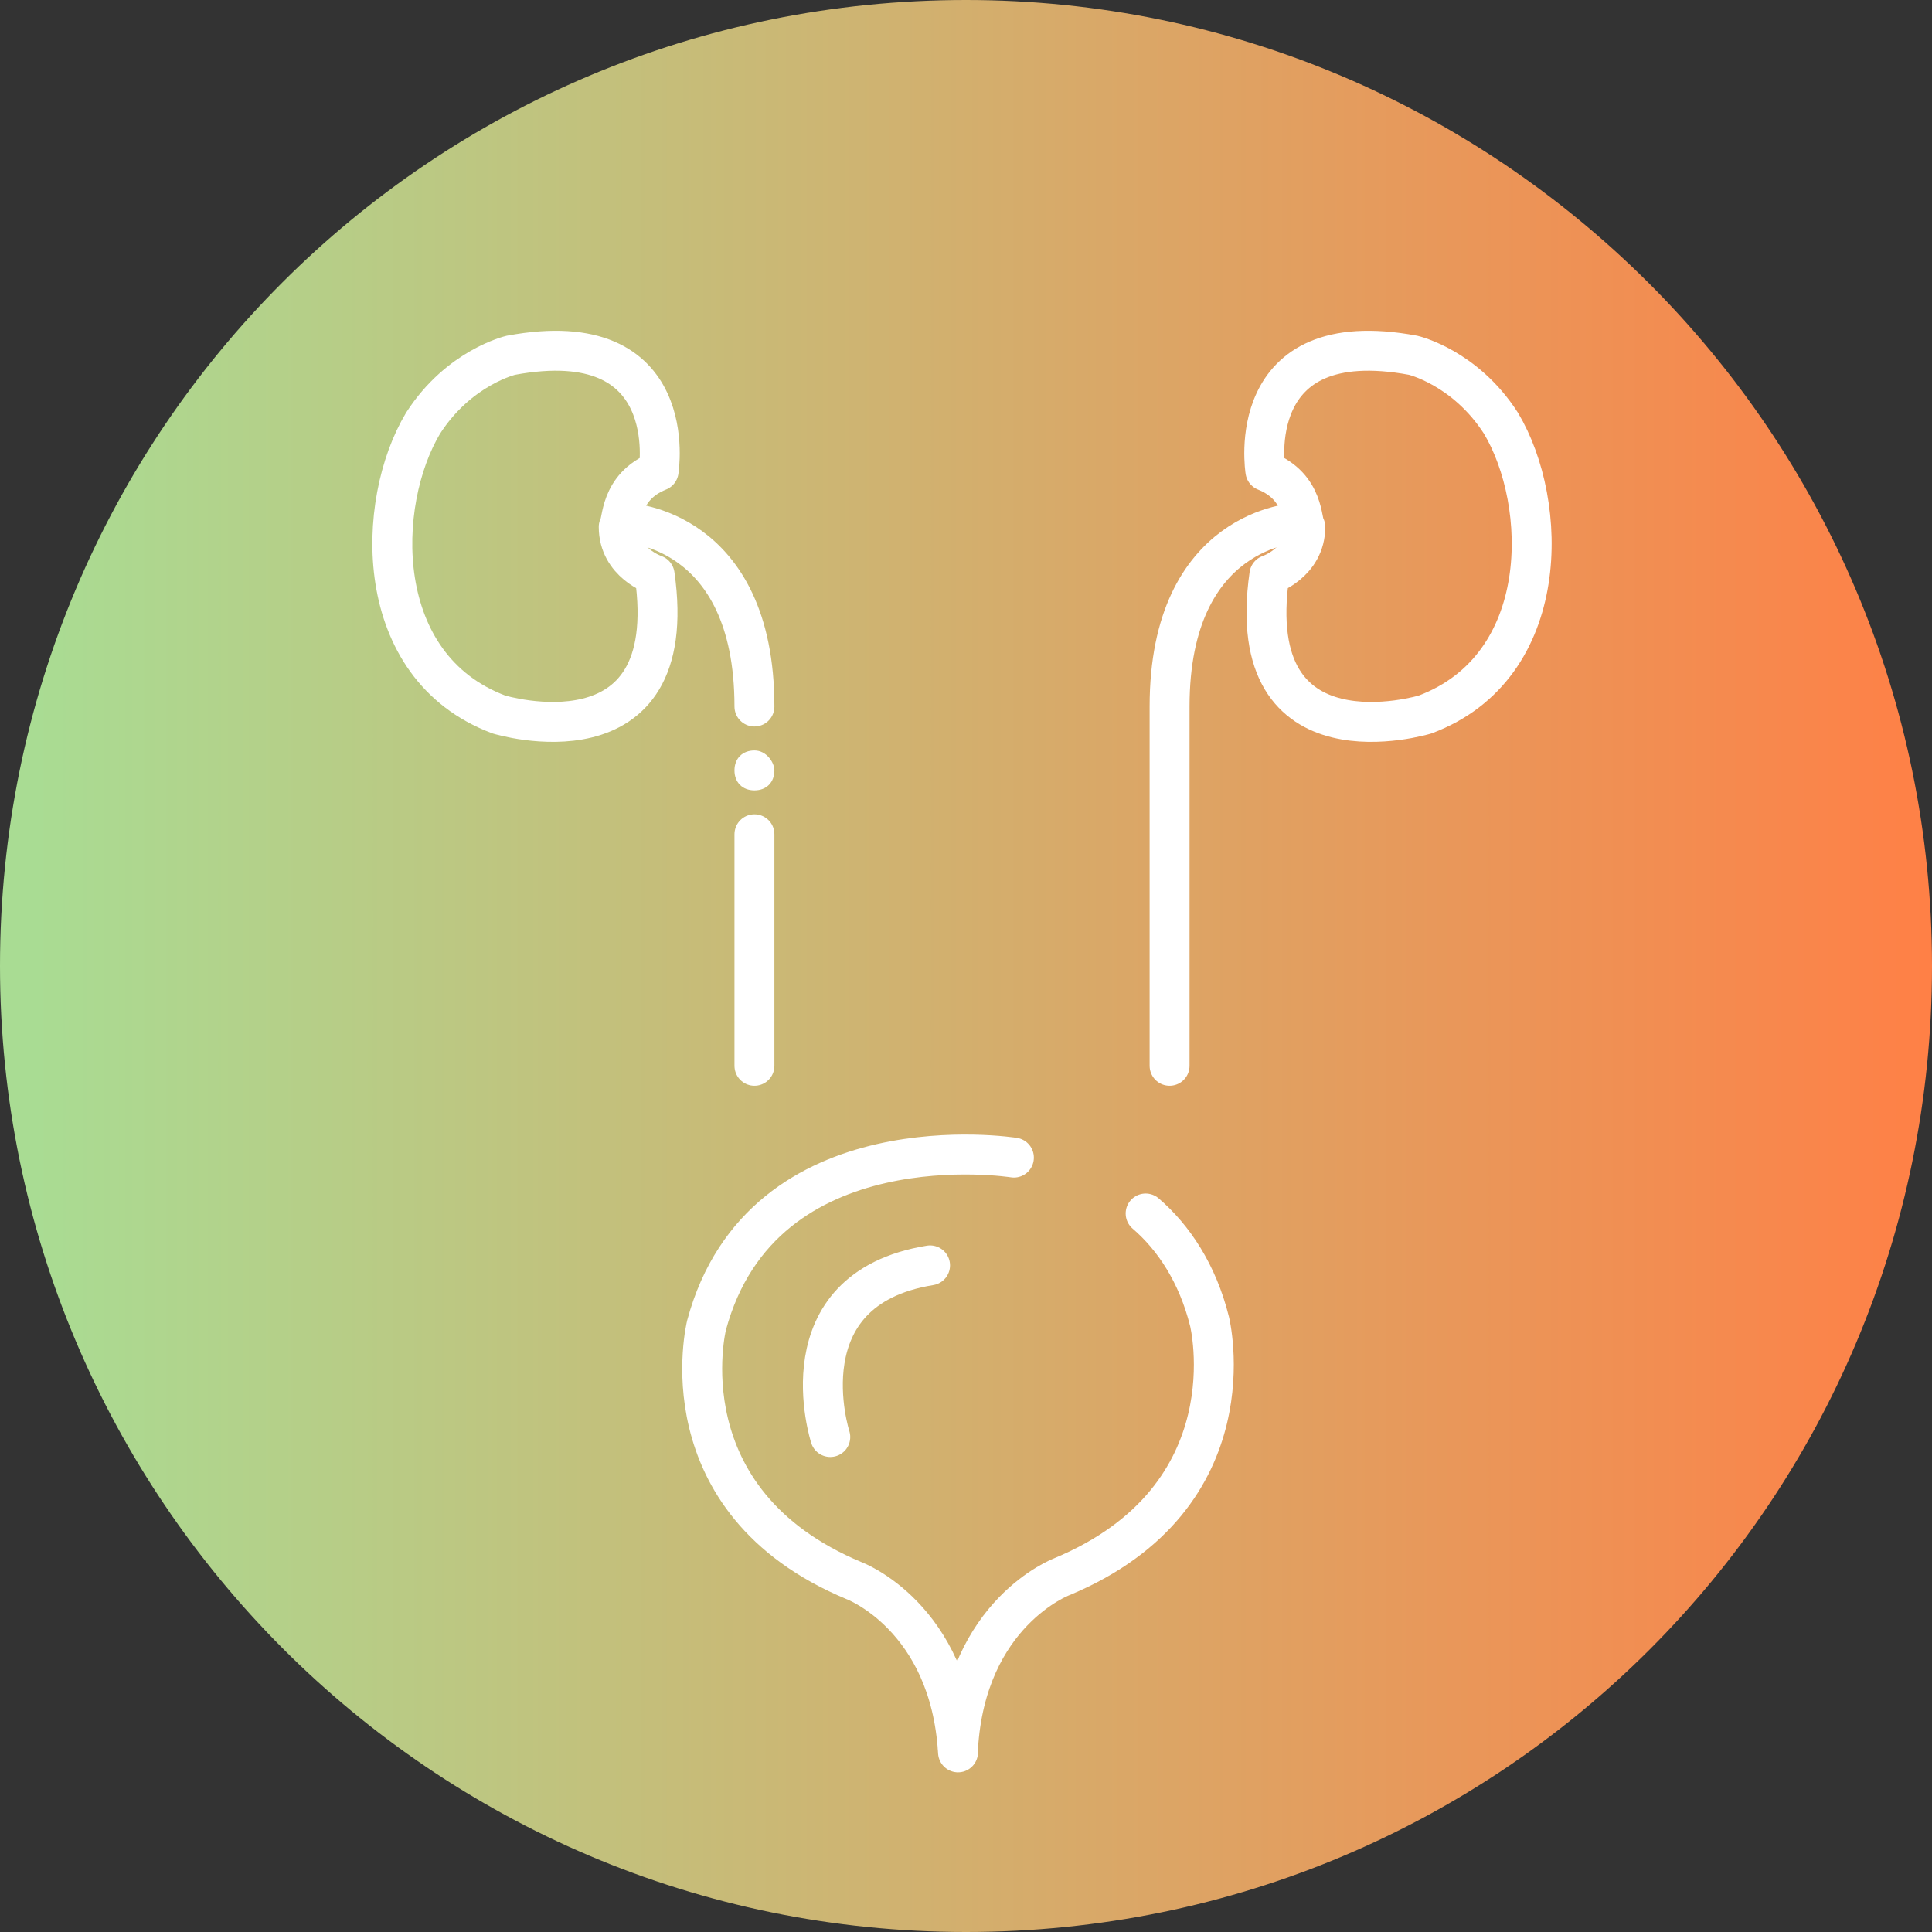 <?xml version="1.0" encoding="utf-8"?>
<!-- Generator: Adobe Illustrator 22.0.0, SVG Export Plug-In . SVG Version: 6.00 Build 0)  -->
<svg version="1.1" id="Layer_1" xmlns="http://www.w3.org/2000/svg" xmlns:xlink="http://www.w3.org/1999/xlink" x="0px" y="0px"
	 viewBox="0 0 48.4 48.4" style="enable-background:new 0 0 48.4 48.4;" xml:space="preserve">
<rect x="0" y="0" width="48.4" height="48.4" fill="#333333" stroke="none"/>
<style type="text/css">
	.st0{fill:url(#SVGID_1_);}
	.st1{fill:none;stroke:#FFFFFF;stroke-linecap:round;stroke-linejoin:round;stroke-miterlimit:10;}
	.st2{fill:#FFFFFF;}
</style>
<g>
	<linearGradient id="SVGID_1_" gradientUnits="userSpaceOnUse" x1="0" y1="24.183" x2="48.366" y2="24.183">
		<stop  offset="1.641790e-02" style="stop-color:#A9DC93"/>
		<stop  offset="0.905" style="stop-color:#F6894E"/>
		<stop  offset="1" style="stop-color:#FF8046"/>
	</linearGradient>
	<path class="st0" d="M48.4,24.2c0,13.4-10.8,24.2-24.2,24.2C10.8,48.4,0,37.5,0,24.2C0,10.8,10.8,0,24.2,0
		C37.5,0,48.4,10.8,48.4,24.2z"/>
	<g>
		<path class="st1" d="M16.5,11.8c0,0,0.6-3.7-3.7-2.9c0,0-1.3,0.3-2.2,1.7c-1.2,2-1.3,6.1,1.9,7.3c0,0,4.6,1.4,3.9-3.5
			c0,0-0.9-0.3-0.9-1.2C15.6,13.1,15.5,12.2,16.5,11.8z"/>
		<path class="st1" d="M31.7,11.8c0,0-0.6-3.7,3.7-2.9c0,0,1.3,0.3,2.2,1.7c1.2,2,1.3,6.1-1.9,7.3c0,0-4.6,1.4-3.9-3.5
			c0,0,0.9-0.3,0.9-1.2C32.6,13.1,32.7,12.2,31.7,11.8z"/>
		<path class="st1" d="M15.7,13.1c0,0,3.2,0.1,3.2,4.6"/>
		<line class="st1" x1="18.9" y1="20.9" x2="18.9" y2="26.7"/>
		<path class="st2" d="M19.4,19.3c0,0.3-0.2,0.5-0.5,0.5c-0.3,0-0.5-0.2-0.5-0.5s0.2-0.5,0.5-0.5C19.2,18.8,19.4,19.1,19.4,19.3z"/>
		<path class="st1" d="M29.3,26.7v-6.3v-2.7c0-4.5,3.2-4.6,3.2-4.6"/>
		<path class="st1" d="M25.4,29c0,0-6.3-1-7.7,4.2c0,0-1.1,4.4,3.7,6.4c0,0,2.4,0.9,2.6,4.3"/>
		<path class="st1" d="M28.7,30.4c0.7,0.6,1.3,1.5,1.6,2.7c0,0,1.1,4.4-3.7,6.4c0,0-2.4,0.9-2.6,4.3"/>
		<path class="st1" d="M20.8,36c0,0-1.2-3.7,2.5-4.3"/>
	</g>
</g>
</svg>
